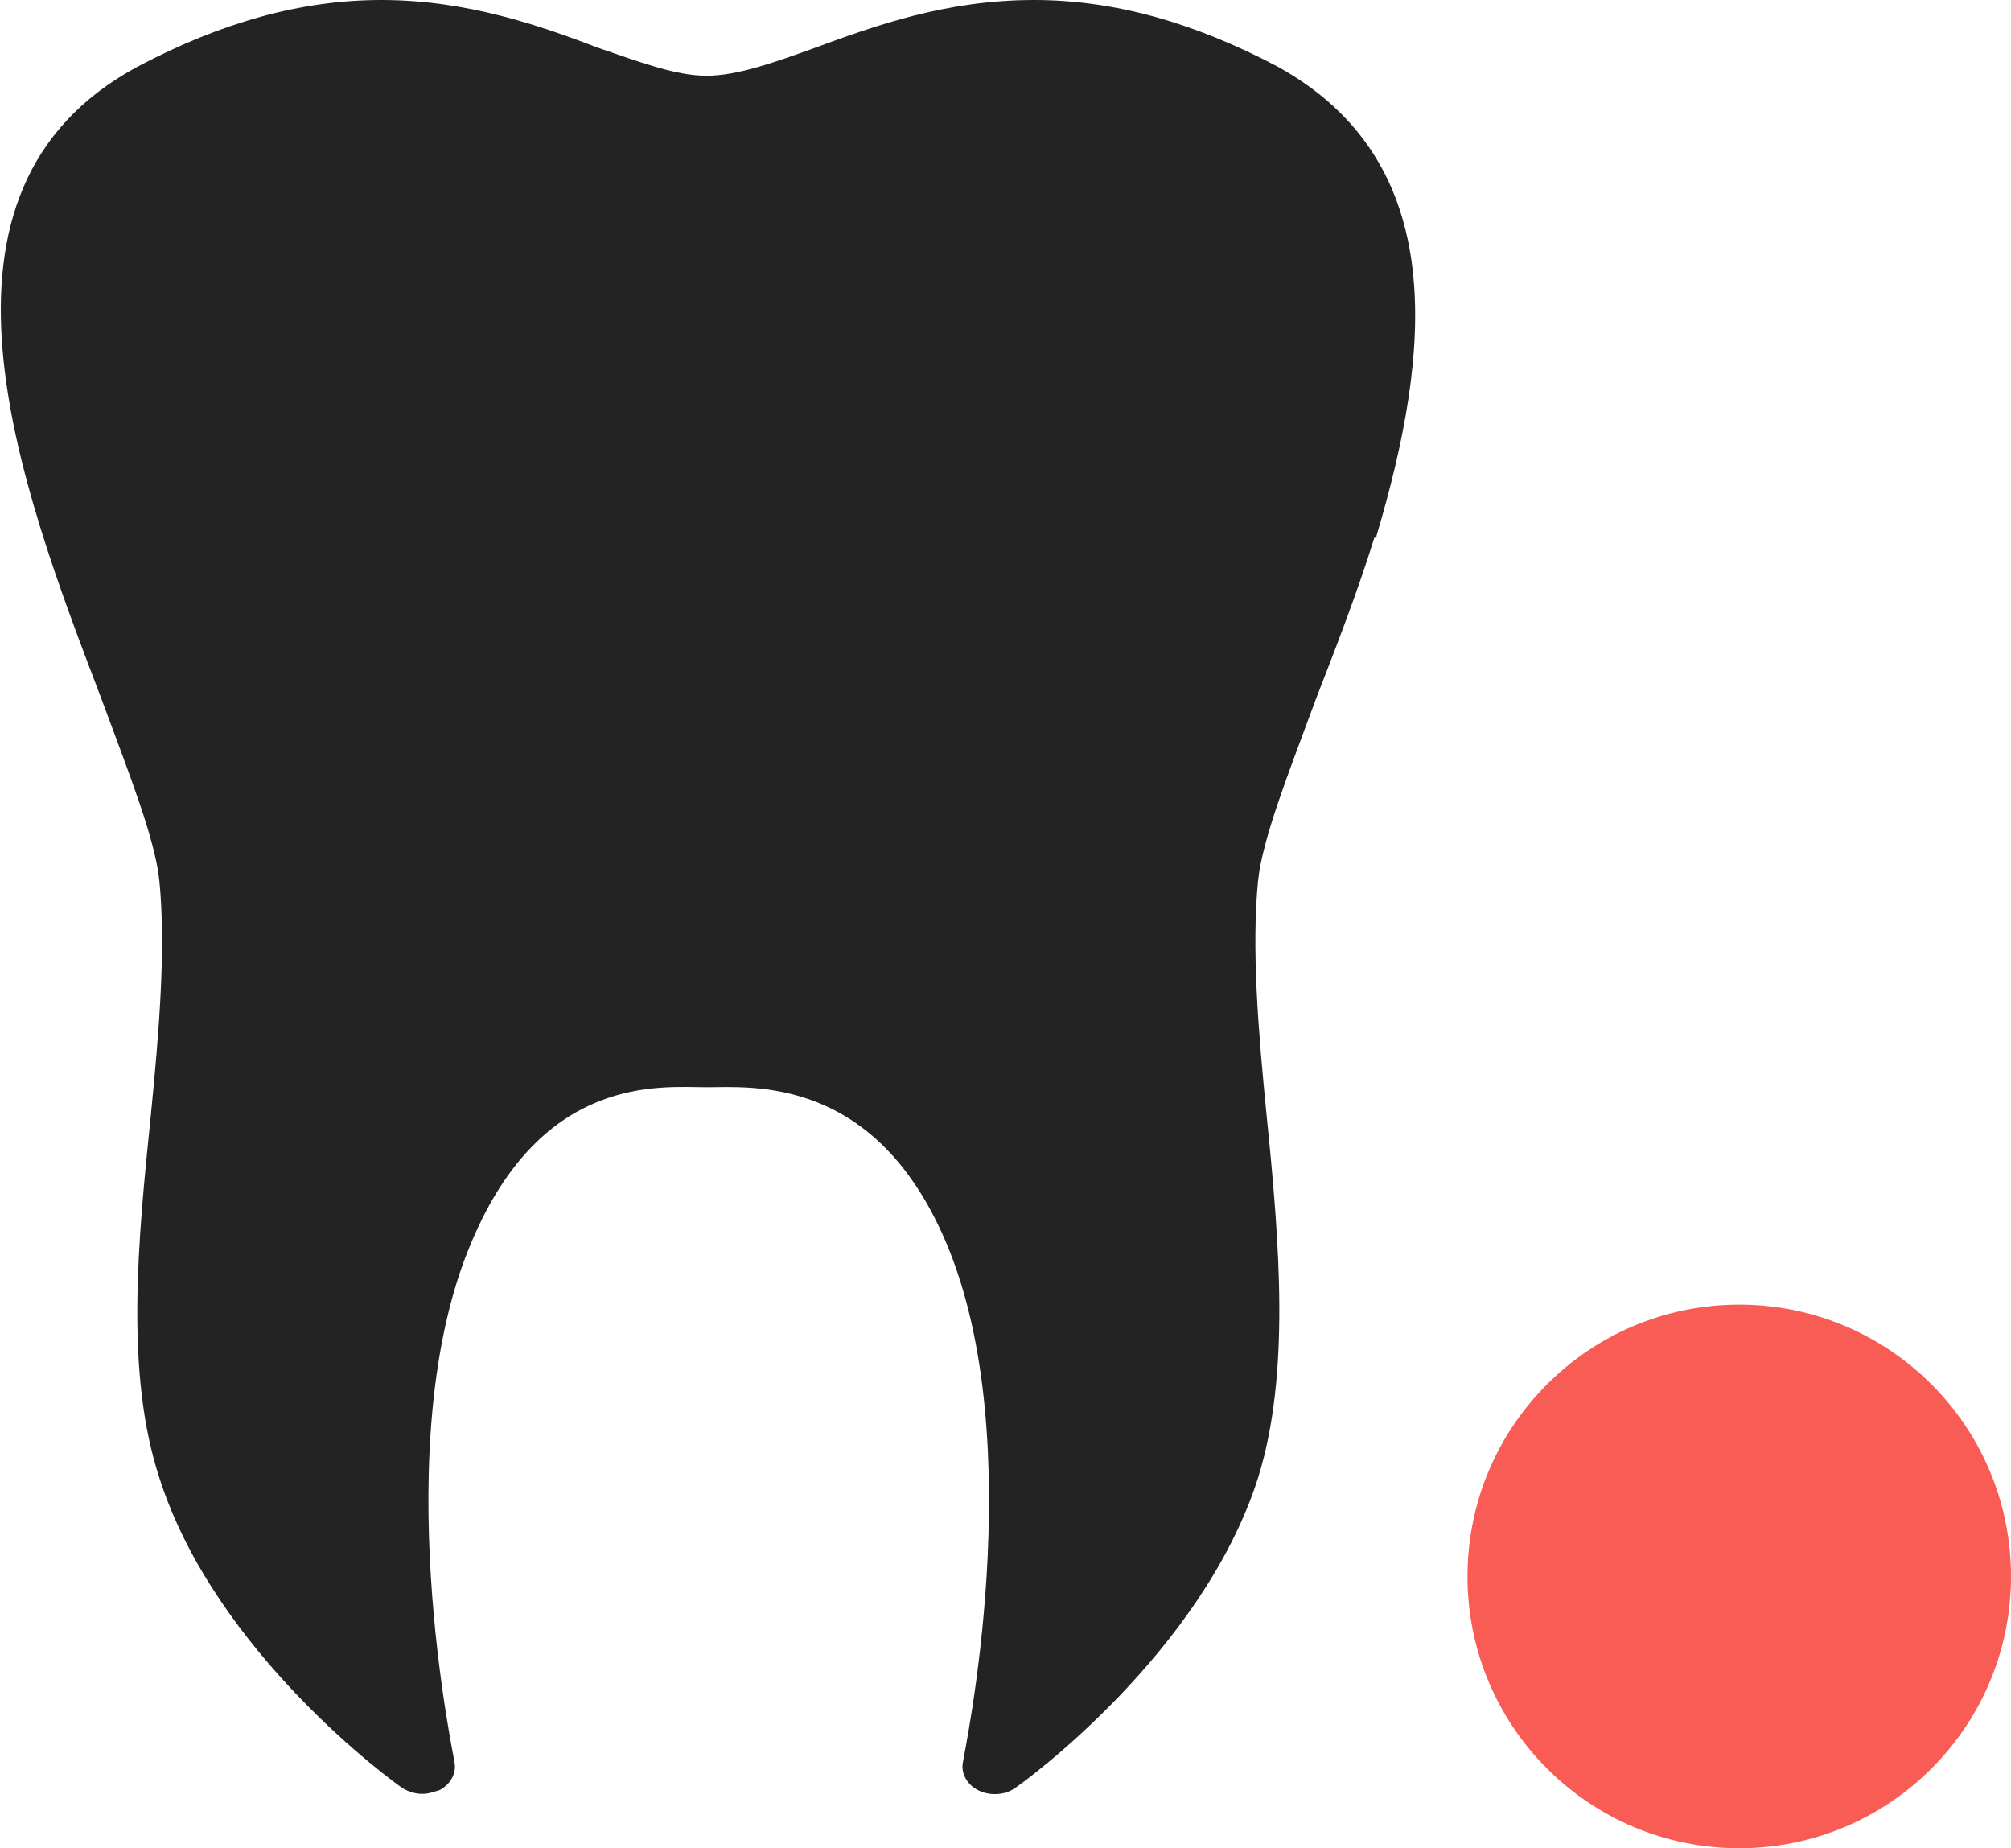 <svg width="37" height="34" viewBox="0 0 37 34" fill="none" xmlns="http://www.w3.org/2000/svg">
<g id="BRAND LOGO" clip-path="url(#clip0_14_2155)">
<g id="Logo">
<path id="Vector" d="M23.503 1.223C21.957 0.408 20.491 0 19.024 0C17.399 0 16.091 0.476 14.982 0.884C14.229 1.156 13.555 1.393 13 1.393C12.445 1.393 11.811 1.156 11.018 0.884C9.948 0.476 8.601 0 7.015 0C5.549 0 4.082 0.408 2.537 1.223C-1.704 3.501 0.357 8.904 1.863 12.847C2.378 14.24 2.854 15.43 2.933 16.211C3.052 17.435 2.933 18.93 2.774 20.527C2.537 22.838 2.299 25.251 2.933 27.189C3.963 30.417 7.253 32.796 7.412 32.898C7.53 32.966 7.649 33 7.768 33C7.887 33 7.966 32.966 8.085 32.932C8.284 32.83 8.402 32.626 8.363 32.422C8.363 32.354 7.094 26.543 8.68 22.838C9.988 19.746 12.168 20 13 20C13.832 20 16.091 19.78 17.399 22.838C18.985 26.543 17.716 32.354 17.716 32.422C17.677 32.626 17.796 32.83 17.994 32.932C18.192 33.034 18.47 33.034 18.668 32.898C18.826 32.796 22.116 30.417 23.146 27.189C23.741 25.285 23.543 22.872 23.305 20.527C23.146 18.93 23.027 17.435 23.146 16.211C23.226 15.43 23.701 14.24 24.216 12.847C24.573 11.929 24.97 10.909 25.287 9.89H25.326V9.856C26.317 6.525 26.713 2.991 23.503 1.223Z" fill="#232323"/>
<circle id="Ellipse 8" cx="32" cy="29" r="5" fill="#F95C55"/>
</g>
</g>
<defs>
<clipPath id="clip0_14_2155">
<rect width="36.985" height="34" fill="white" transform="translate(0.015)"/>
</clipPath>
</defs>
</svg>
